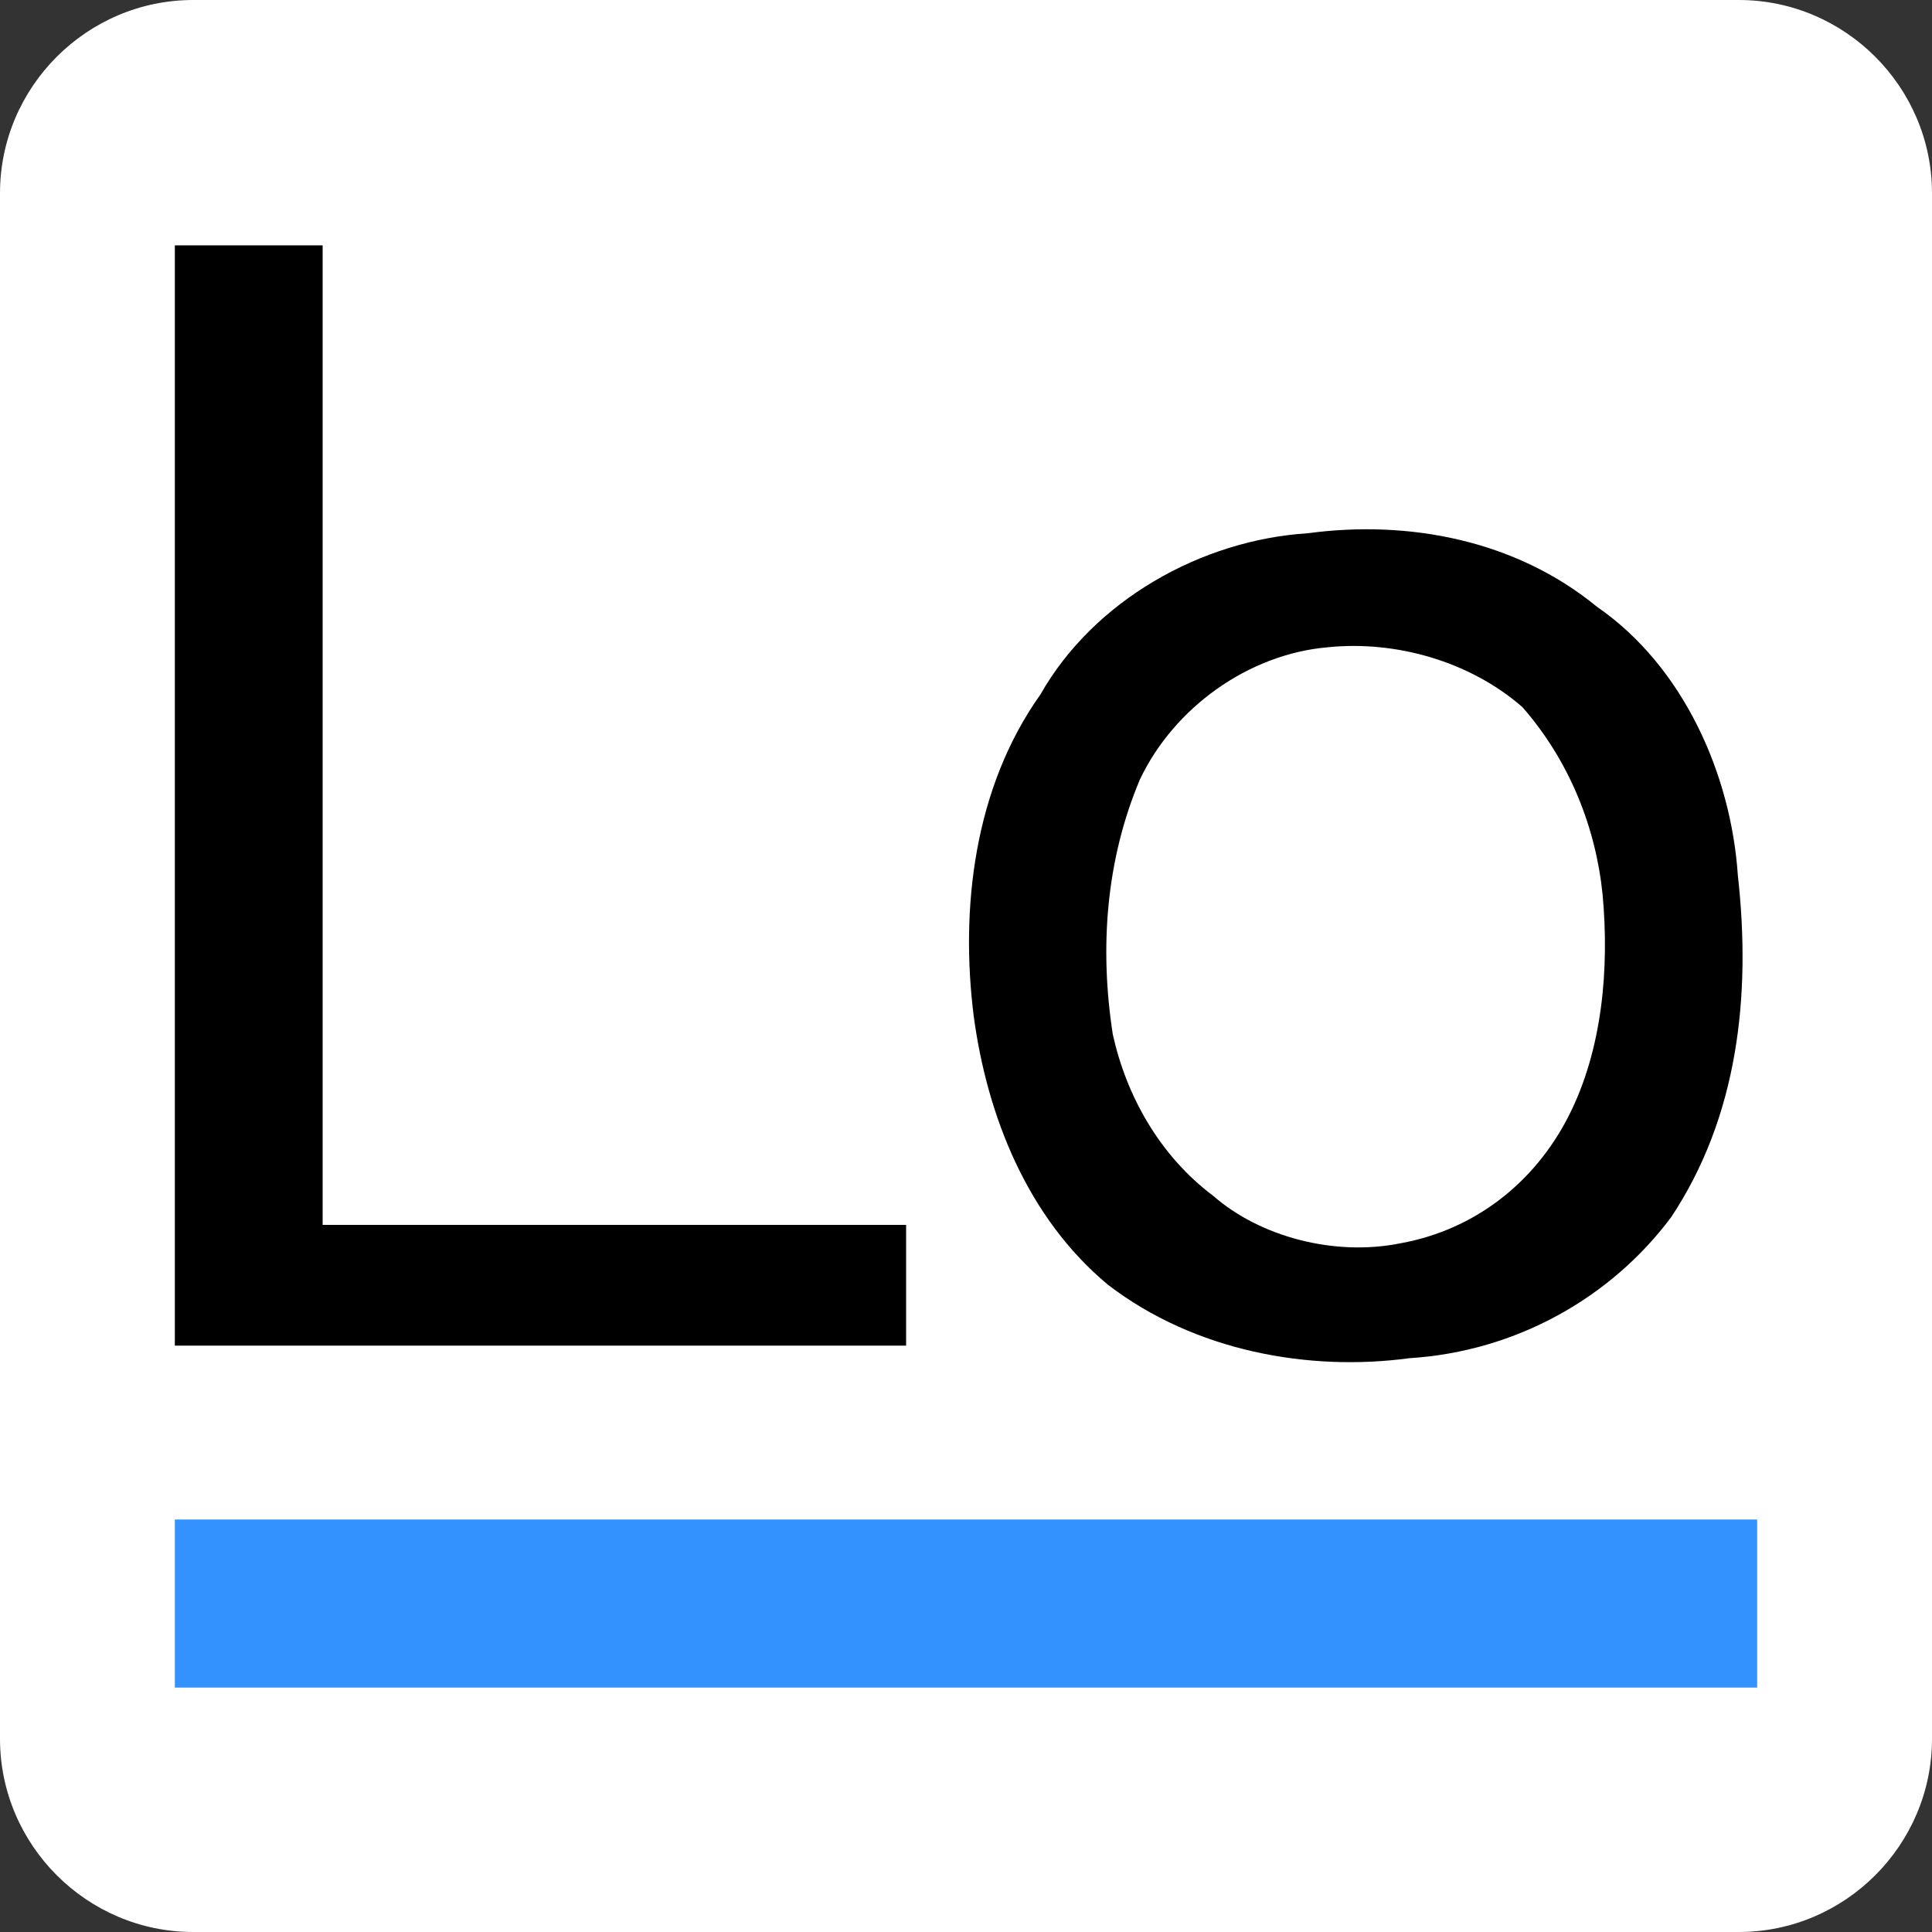<?xml version="1.0" encoding="utf-8"?>
<!-- Generator: Adobe Illustrator 27.0.0, SVG Export Plug-In . SVG Version: 6.00 Build 0)  -->
<svg version="1.1" id="图层_1" xmlns="http://www.w3.org/2000/svg" xmlns:xlink="http://www.w3.org/1999/xlink" x="0px" y="0px"
	 viewBox="0 0 200 200" style="enable-background:new 0 0 200 200;" xml:space="preserve">
<rect x="0" y="0" width="200" height="200" fill="#333333" stroke="none"/>
<style type="text/css">
	.st0{fill:#FFFFFF;}
	.st1{fill-rule:evenodd;clip-rule:evenodd;}
	.st2{fill-rule:evenodd;clip-rule:evenodd;fill:#3492FF;}
</style>
<path class="st0" d="M180,200H20c-11,0-20-9-20-20V20C0,9,9,0,20,0h160c11,0,20,9,20,20v160C200,191,191,200,180,200z"/>
<g>
	<path class="st1" d="M18.1,25.4h15.3v101.4h60.4v12.5H18.1L18.1,25.4L18.1,25.4z"/>
	<path class="st1" d="M135.4,55.2c10.4-1.4,21.5,0.7,29.9,7.6c9,6.2,13.9,17.4,14.6,27.8c1.4,12.5,0,25-6.9,35.4
		c-6.2,8.3-16,13.9-27.1,14.6c-10.4,1.4-22.2-0.7-31.2-7.6c-8.3-6.9-12.5-17.4-13.9-27.8c-1.4-11.1,0-23.6,6.9-33.3
		C113.2,62.2,124.3,55.9,135.4,55.2L135.4,55.2z M137.5,67c6.9-0.7,14.6,1.4,20.1,6.2c4.9,5.6,7.6,12.5,8.3,19.4
		c0.7,7.6,0,16-3.5,22.9c-3.5,6.9-9.7,11.8-17.4,13.2c-6.9,1.4-14.6-0.7-19.4-4.9c-5.6-4.2-9-10.4-10.4-16.7
		c-1.4-9-0.7-18.1,2.8-26.4C121.5,73.3,129.2,67.7,137.5,67L137.5,67z"/>
	<path class="st2" d="M18.1,157.3h163.8v17.4H18.1V157.3L18.1,157.3z"/>
</g>
</svg>
